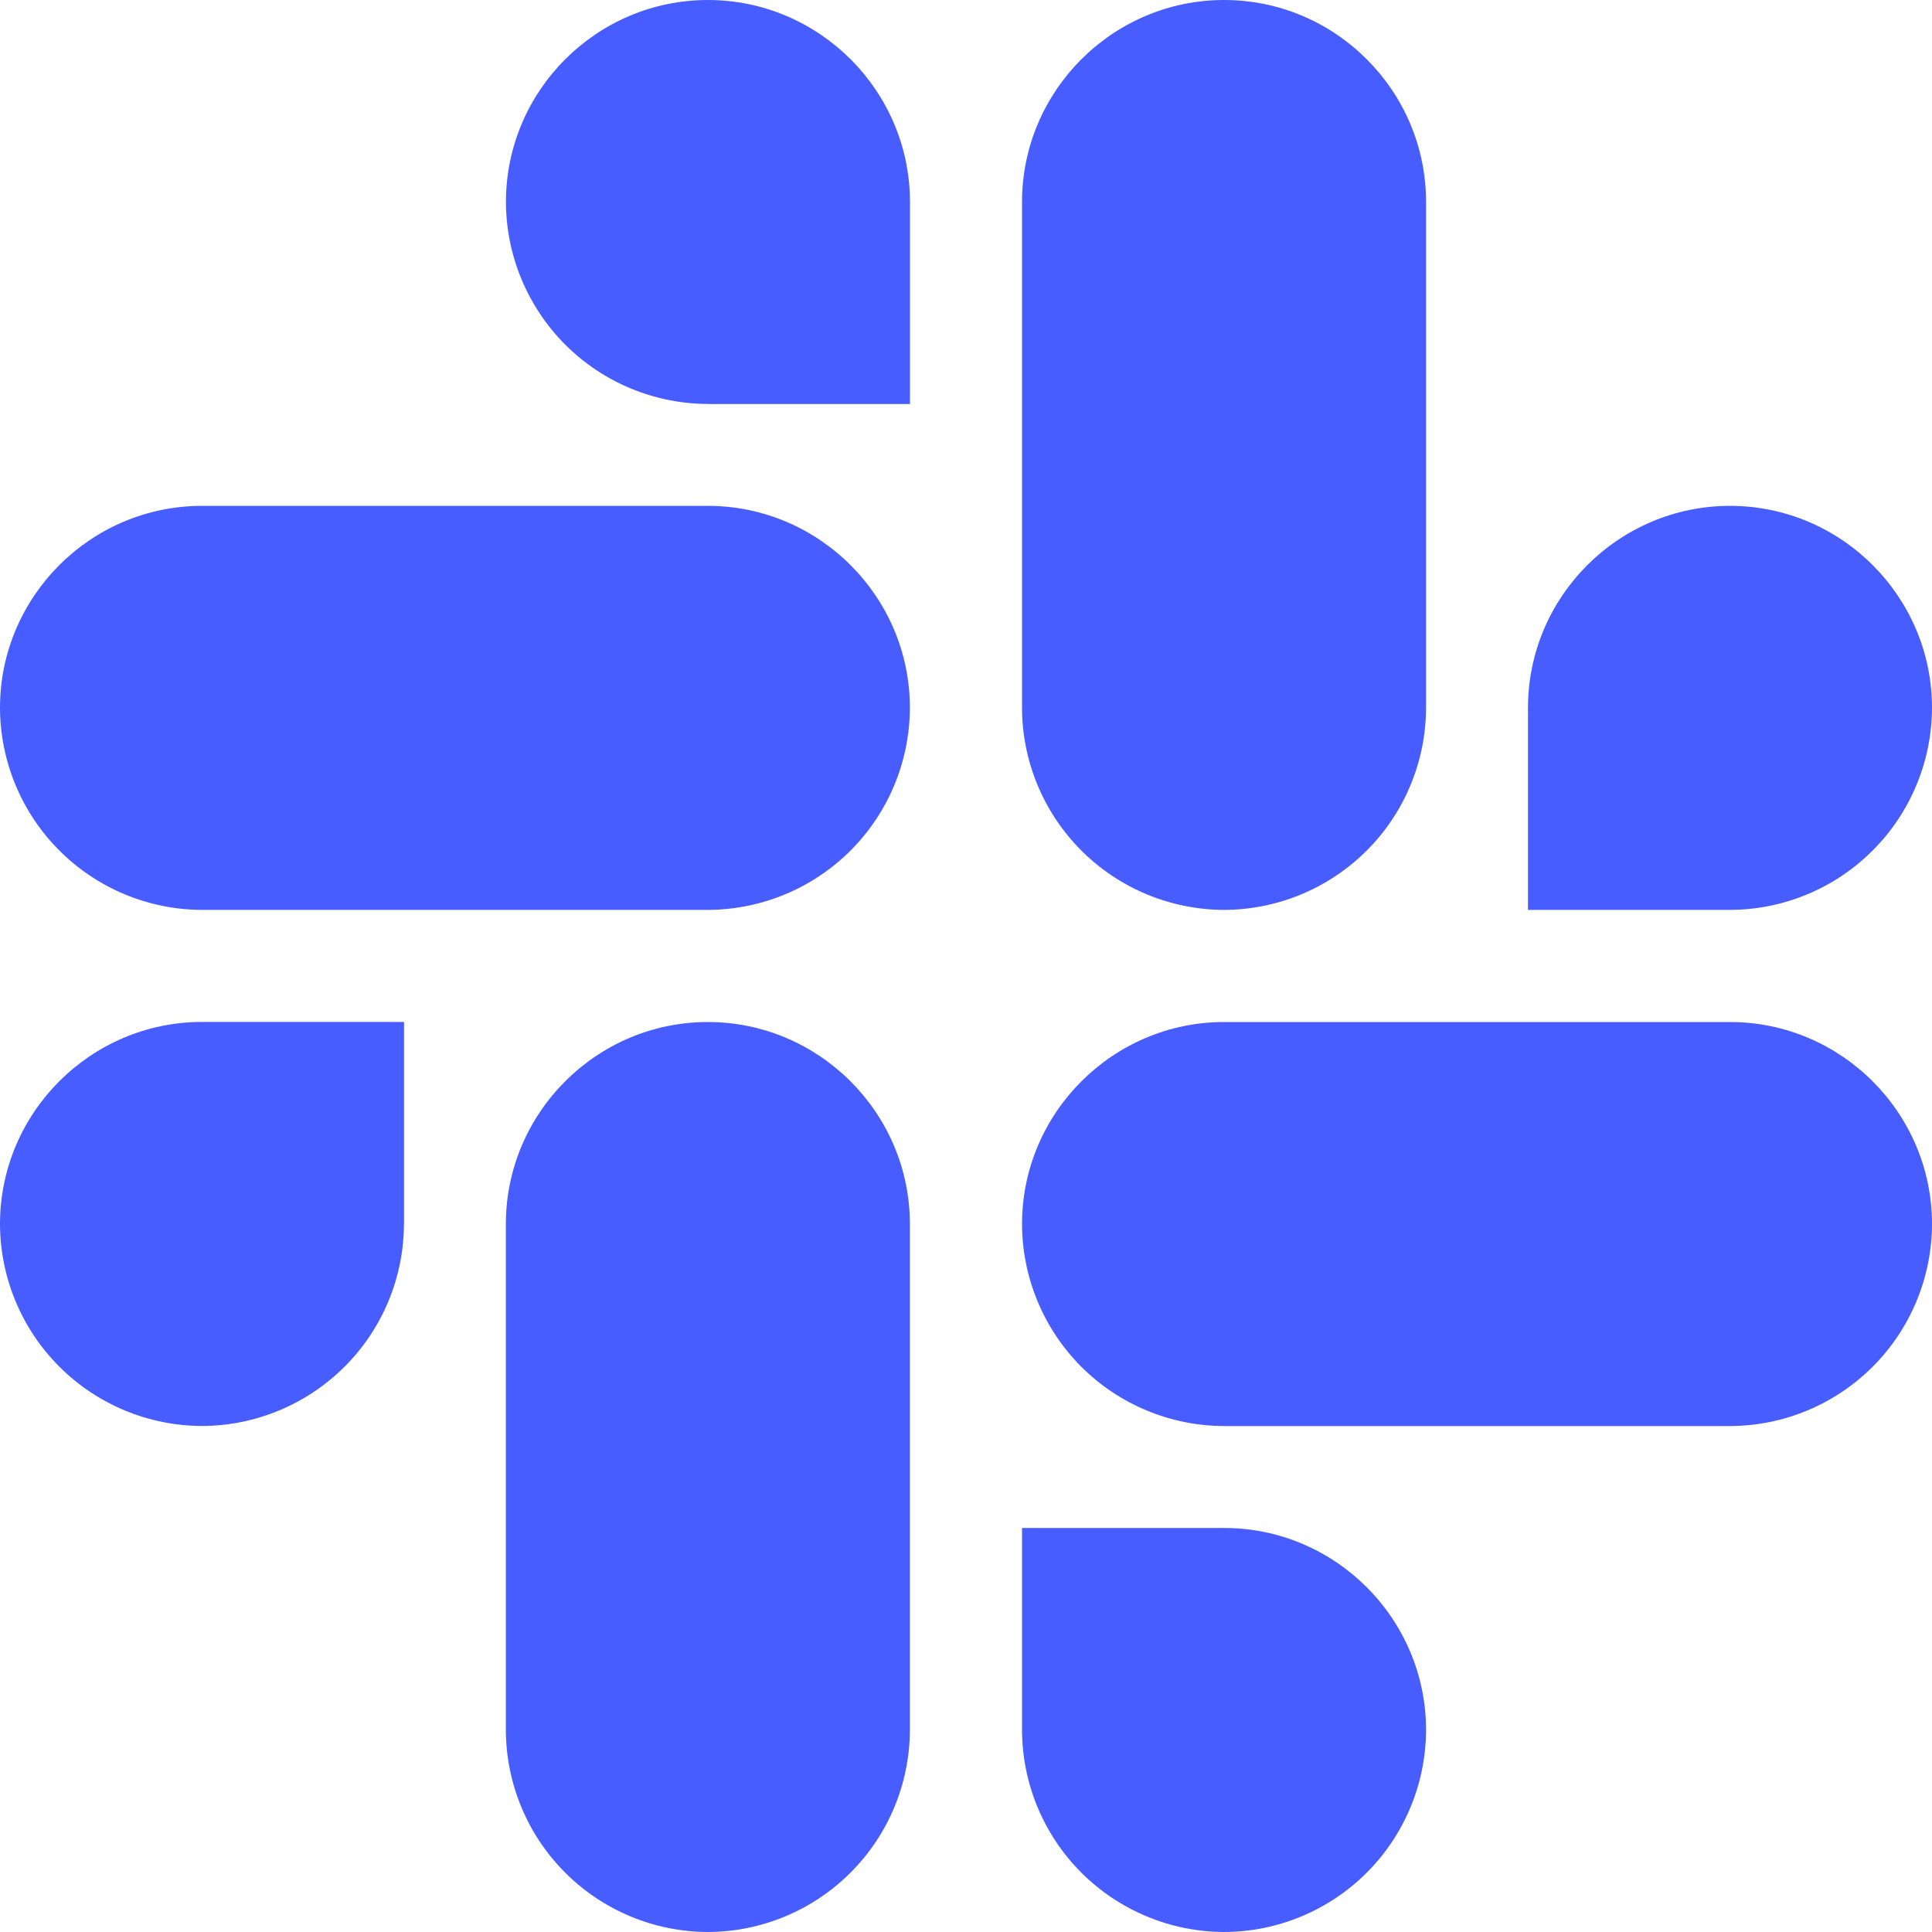 <svg width="24" height="24" viewBox="0 0 24 24" fill="none" xmlns="http://www.w3.org/2000/svg">
<path d="M5.018 15.206C5.016 15.871 4.751 16.508 4.281 16.977C3.81 17.447 3.174 17.712 2.509 17.714C1.844 17.712 1.207 17.447 0.737 16.977C0.267 16.507 0.002 15.87 0 15.205C0 13.823 1.128 12.695 2.509 12.695H5.019V15.205L5.018 15.206ZM6.284 15.206C6.284 13.825 7.411 12.696 8.793 12.696C10.174 12.696 11.303 13.825 11.303 15.206V21.491C11.301 22.156 11.036 22.793 10.565 23.263C10.095 23.733 9.458 23.998 8.793 24C8.128 23.998 7.491 23.733 7.021 23.263C6.551 22.793 6.286 22.156 6.284 21.491V15.206ZM8.793 5.018C8.128 5.016 7.491 4.751 7.021 4.281C6.552 3.81 6.287 3.174 6.285 2.509C6.285 1.128 7.412 0 8.794 0C10.175 0 11.304 1.128 11.304 2.509V5.019H8.793V5.018ZM8.793 6.284C10.174 6.284 11.303 7.411 11.303 8.793C11.301 9.458 11.036 10.095 10.566 10.566C10.095 11.036 9.458 11.301 8.793 11.303H2.509C1.844 11.301 1.207 11.036 0.737 10.565C0.267 10.095 0.002 9.458 0 8.793C0 7.411 1.128 6.284 2.509 6.284H8.794H8.793ZM18.981 8.793C18.981 7.411 20.11 6.284 21.491 6.284C22.872 6.284 24 7.411 24 8.793C23.998 9.458 23.733 10.095 23.263 10.565C22.793 11.036 22.156 11.301 21.491 11.303H18.981V8.793ZM17.715 8.793C17.713 9.458 17.449 10.095 16.979 10.565C16.508 11.036 15.871 11.301 15.206 11.303C14.541 11.301 13.903 11.036 13.433 10.566C12.963 10.095 12.697 9.458 12.696 8.793V2.509C12.696 1.128 13.825 0 15.206 0C16.588 0 17.715 1.128 17.715 2.509V8.794V8.793ZM15.206 18.981C16.588 18.981 17.715 20.11 17.715 21.491C17.713 22.156 17.448 22.793 16.978 23.263C16.508 23.733 15.871 23.998 15.206 24C14.541 23.998 13.904 23.733 13.433 23.263C12.963 22.793 12.698 22.156 12.696 21.491V18.981H15.206ZM15.206 17.715C14.541 17.713 13.904 17.449 13.433 16.979C12.963 16.508 12.698 15.871 12.696 15.206C12.696 13.825 13.825 12.696 15.206 12.696H21.491C22.872 12.696 24 13.825 24 15.206C23.998 15.871 23.733 16.508 23.263 16.978C22.793 17.448 22.156 17.713 21.491 17.715H15.206Z" fill="#485DFF"/>
</svg>
